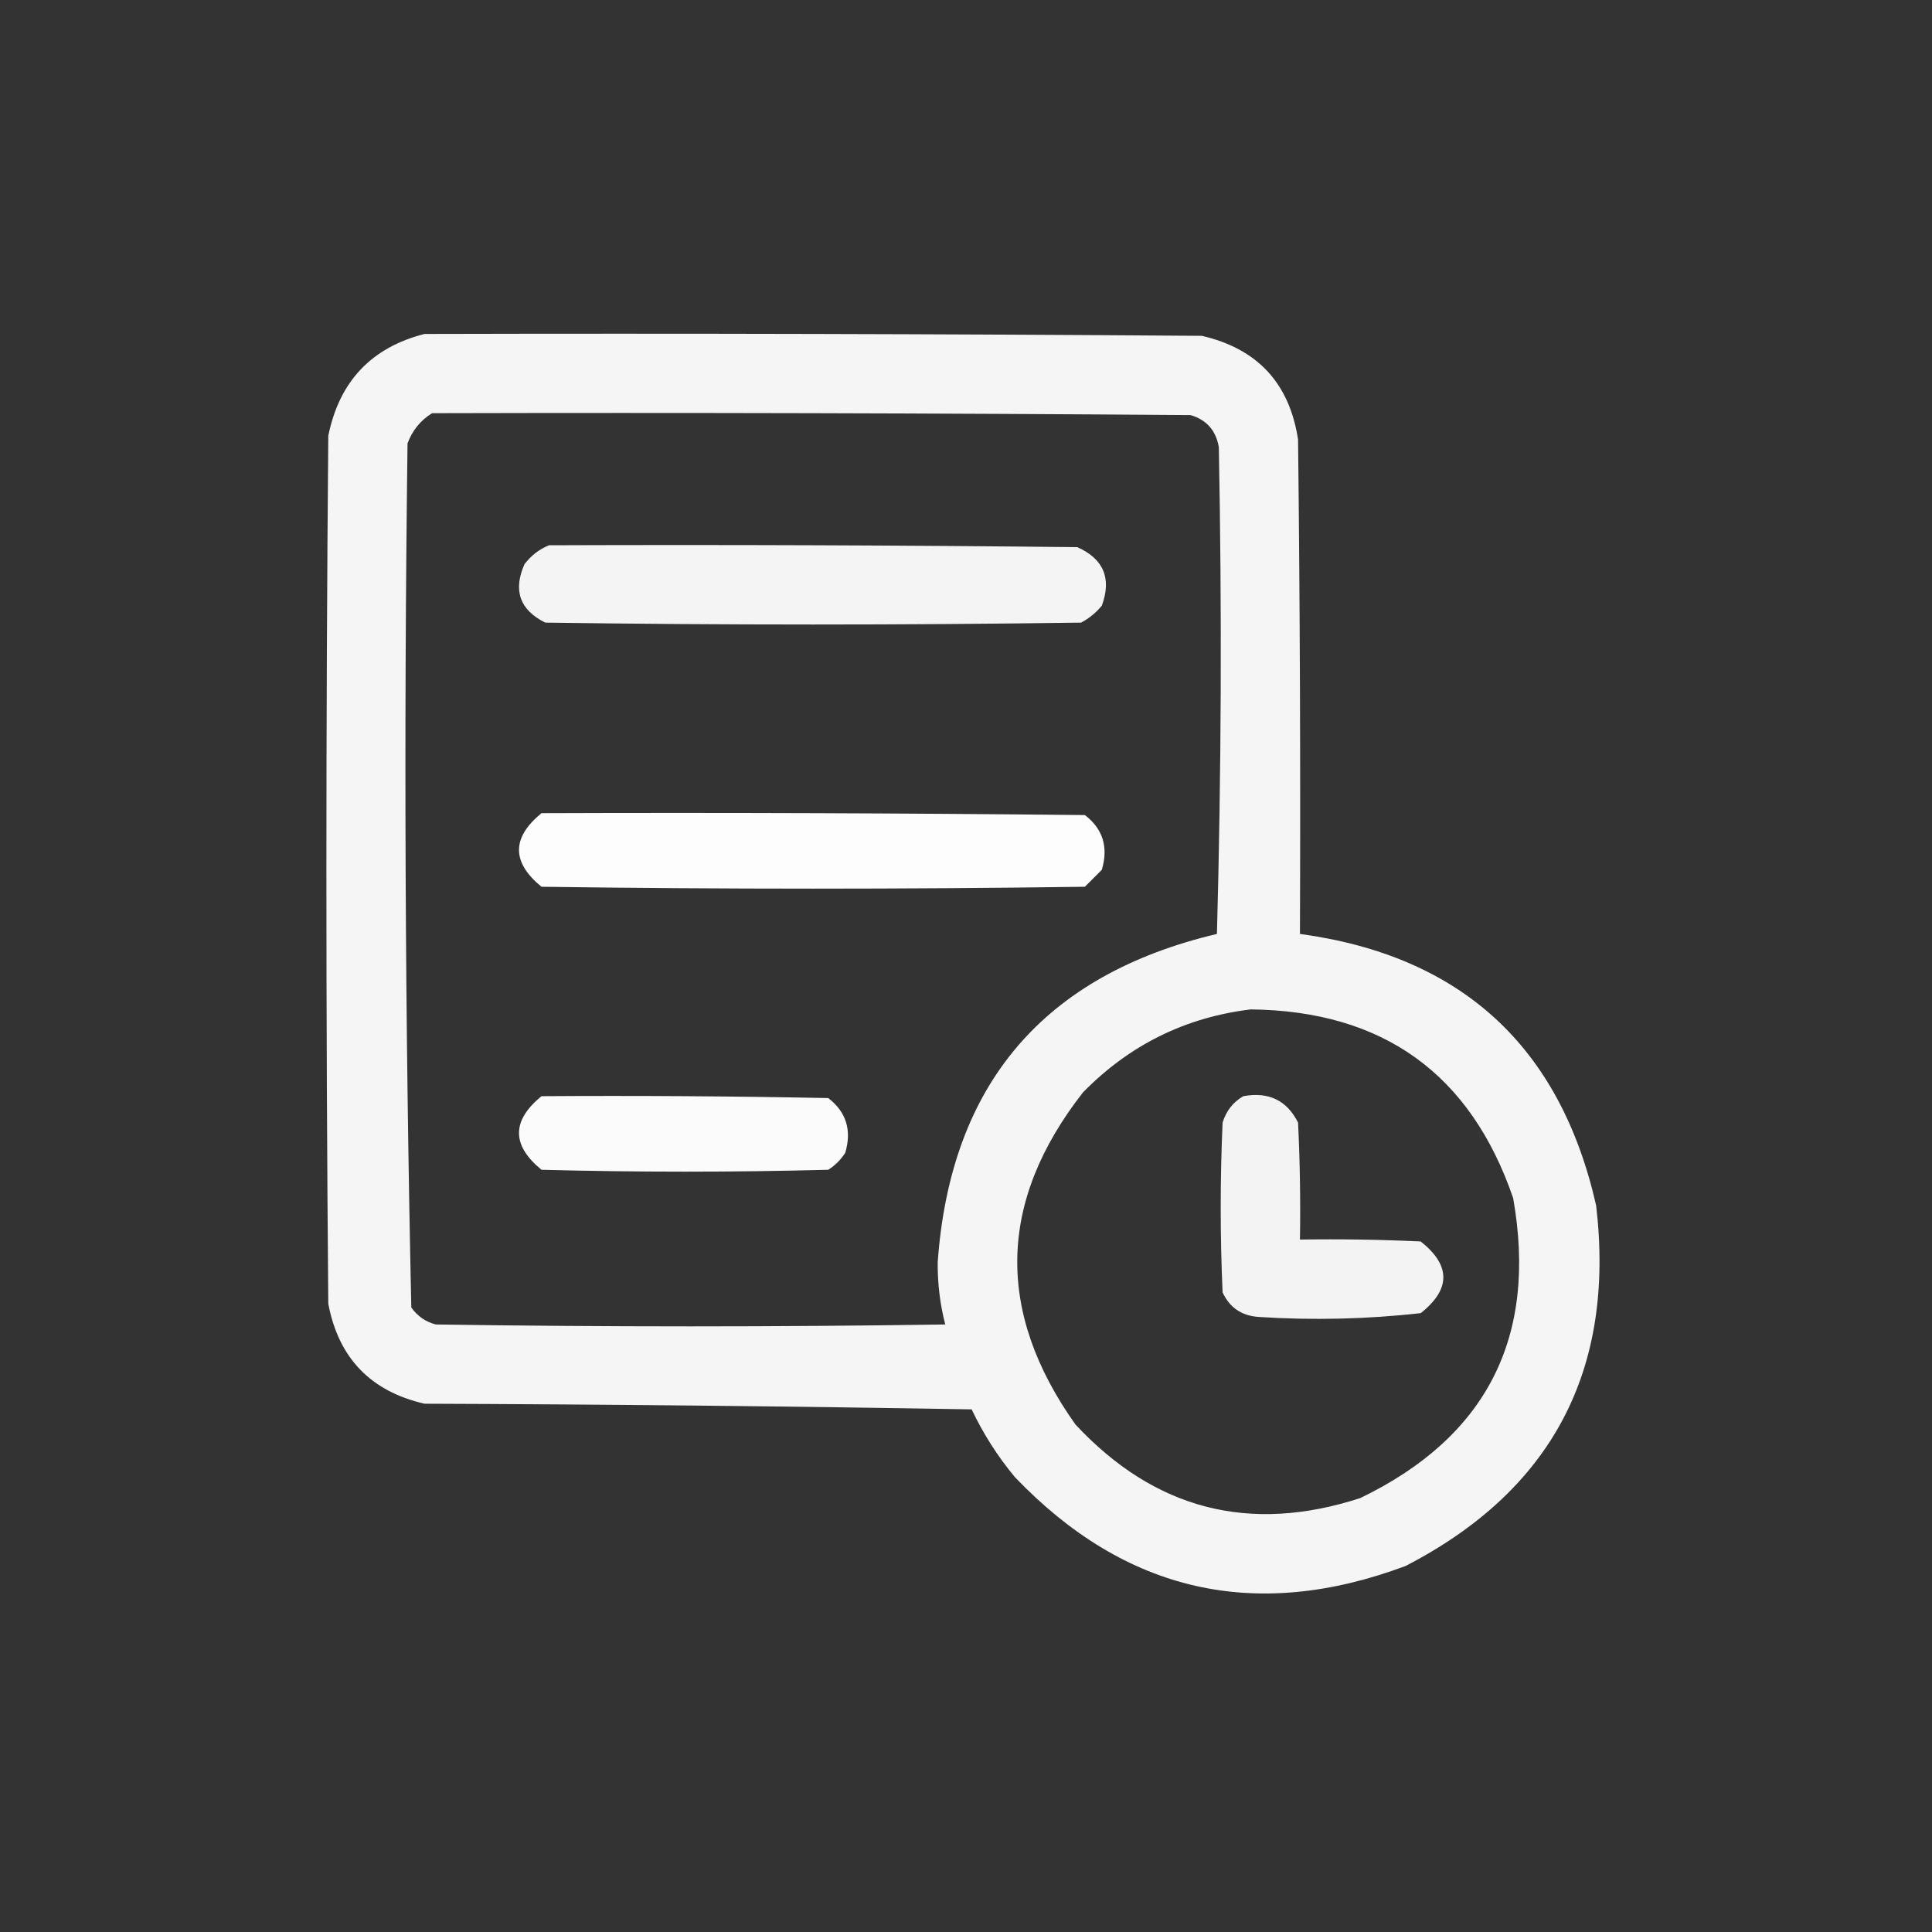 <?xml version="1.0" encoding="UTF-8"?>
<!DOCTYPE svg PUBLIC "-//W3C//DTD SVG 1.1//EN" "http://www.w3.org/Graphics/SVG/1.1/DTD/svg11.dtd">
<svg xmlns="http://www.w3.org/2000/svg" version="1.1" width="512px" height="512px" style="shape-rendering:geometricPrecision; text-rendering:geometricPrecision; image-rendering:optimizeQuality; fill-rule:evenodd; clip-rule:evenodd" xmlns:xlink="http://www.w3.org/1999/xlink">
<rect width="100%" height="100%" fill="#333333" stroke="none"/>
<g><path style="opacity:0.949" fill="#ffffff" d="M 112.5,88.5 C 181.167,88.333 249.834,88.5 318.5,89C 333.231,92.397 341.731,101.564 344,116.5C 344.5,160.165 344.667,203.832 344.5,247.5C 387.289,253.321 413.456,277.321 423,319.5C 428.102,363.136 411.269,394.969 372.5,415C 332.75,429.852 298.25,422.019 269,391.5C 264.418,386.009 260.585,380.009 257.5,373.5C 209.17,372.667 160.837,372.167 112.5,372C 98.215,368.715 89.715,359.881 87,345.5C 86.333,268.833 86.333,192.167 87,115.5C 89.911,101.092 98.411,92.092 112.5,88.5 Z M 114.5,109.5 C 181.501,109.333 248.501,109.5 315.5,110C 319.742,111.245 322.242,114.078 323,118.5C 323.833,161.504 323.667,204.504 322.5,247.5C 276.556,258.381 251.889,287.381 248.5,334.5C 248.449,340.133 249.116,345.633 250.5,351C 205.5,351.667 160.5,351.667 115.5,351C 112.804,350.31 110.637,348.81 109,346.5C 107.342,270.224 107.009,193.89 108,117.5C 109.277,114.062 111.443,111.395 114.5,109.5 Z M 331.5,267.5 C 366.53,267.912 389.697,284.579 401,317.5C 407.51,354.314 394.01,380.814 360.5,397C 331.163,406.541 305.997,400.041 285,377.5C 263.799,347.652 264.466,318.318 287,289.5C 299.318,276.924 314.152,269.591 331.5,267.5 Z"/></g>
<g><path style="opacity:0.945" fill="#ffffff" d="M 145.5,144.5 C 192.168,144.333 238.835,144.5 285.5,145C 292.474,148.118 294.641,153.285 292,160.5C 290.457,162.378 288.624,163.878 286.5,165C 239.167,165.667 191.833,165.667 144.5,165C 137.741,161.639 135.908,156.472 139,149.5C 140.805,147.174 142.972,145.508 145.5,144.5 Z"/></g>
<g><path style="opacity:0.988" fill="#ffffff" d="M 143.5,215.5 C 191.501,215.333 239.501,215.5 287.5,216C 292.275,219.655 293.775,224.488 292,230.5C 290.5,232 289,233.5 287.5,235C 239.5,235.667 191.5,235.667 143.5,235C 135.555,228.503 135.555,222.003 143.5,215.5 Z"/></g>
<g><path style="opacity:0.979" fill="#ffffff" d="M 143.5,290.5 C 168.836,290.333 194.169,290.5 219.5,291C 224.272,294.699 225.772,299.533 224,305.5C 222.833,307.333 221.333,308.833 219.5,310C 194.167,310.667 168.833,310.667 143.5,310C 135.555,303.503 135.555,297.003 143.5,290.5 Z"/></g>
<g><path style="opacity:0.938" fill="#ffffff" d="M 329.5,290.5 C 336.204,289.27 341.038,291.603 344,297.5C 344.5,307.828 344.666,318.161 344.5,328.5C 355.172,328.333 365.839,328.5 376.5,329C 384.5,335.333 384.5,341.667 376.5,348C 362.222,349.597 347.889,349.93 333.5,349C 329.035,348.687 325.868,346.521 324,342.5C 323.333,327.5 323.333,312.5 324,297.5C 324.967,294.379 326.8,292.046 329.5,290.5 Z"/></g>
</svg>

